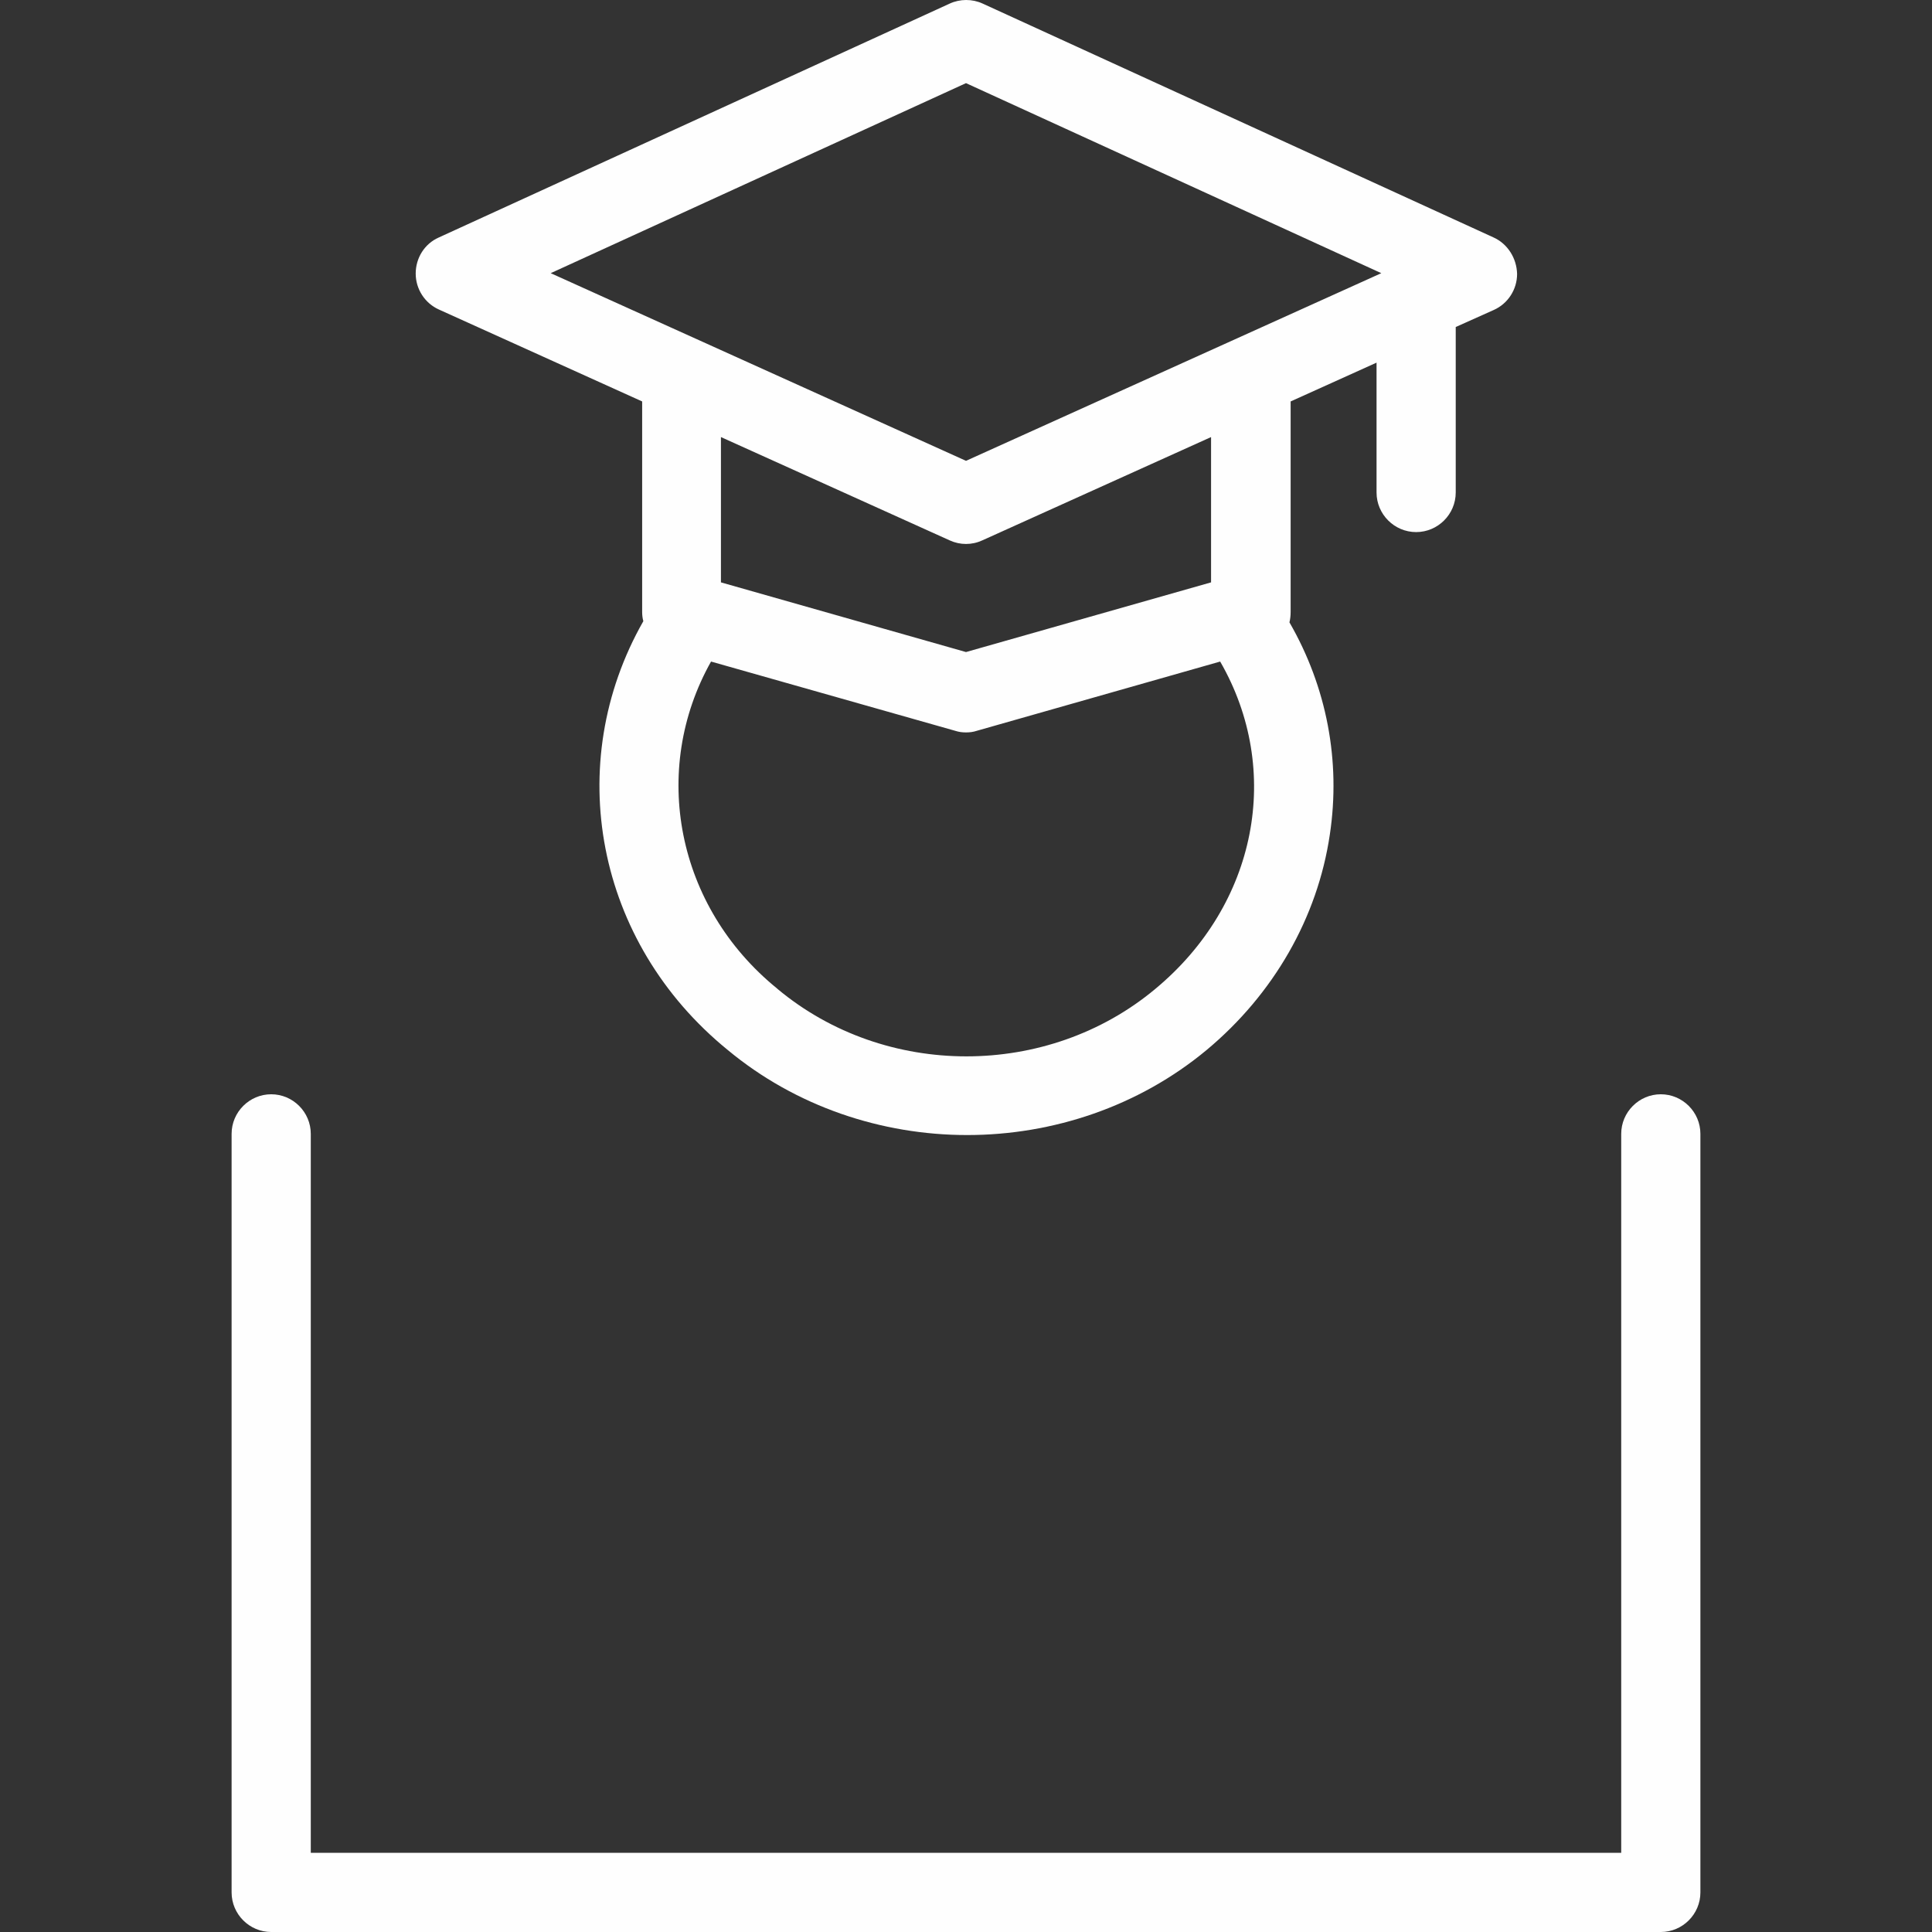 <?xml version="1.0" encoding="iso-8859-1"?>
<!-- Uploaded to: SVG Repo, www.svgrepo.com, Generator: SVG Repo Mixer Tools -->
<svg fill="#fefefe" height="800px" width="800px" version="1.1" id="Layer_1" xmlns="http://www.w3.org/2000/svg"
	xmlns:xlink="http://www.w3.org/1999/xlink" viewBox="0 0 488 488" xml:space="preserve">
	<rect x="0" y="0" width="488" height="488" fill="#333333" stroke="none"/>
	<g transform="translate(0 -540.36)">
		<g>
			<g>
				<path d="M419.5,816.76c-5.5,0-10,4.5-10,10v181.6h-331v-181.6c0-5.5-4.5-10-10-10s-10,4.5-10,10v191.6c0,5.5,4.5,10,10,10h351
				c5.5,0,10-4.5,10-10v-191.6C429.5,821.26,425,816.76,419.5,816.76z" />
				<path d="M110.9,618.56l51.3,23.2v3.3v29.5v20.4c0,0.8,0.1,1.6,0.3,2.3c-20.5,36-12.1,81.1,21.3,108.3
				c17.2,14.3,38.9,21.5,60.5,21.5c21.6,0,43.3-7.2,60.5-21.5c16.9-14.1,28-33.4,31.1-54.4c2.8-18.6-0.8-37.3-10.2-53.6
				c0.2-0.8,0.3-1.7,0.3-2.6v-20.4v-29.5v-3.3l21.7-9.8v23v9.8c0,5.5,4.5,10,10,10s10-4.5,10-10v-9.8v-30.3v-1.7l9.6-4.3
				c3.6-1.6,5.9-5.2,5.9-9.1c-0.1-4-2.4-7.6-5.9-9.2l-129.1-59.1c-2.6-1.2-5.7-1.2-8.3,0l-129.1,59.1c-3.6,1.6-5.8,5.2-5.8,9.1
				C105,613.36,107.3,616.96,110.9,618.56z M291.8,790.16L291.8,790.16c-27.2,22.7-68.2,22.7-95.4,0l-0.1-0.1
				c-25.5-20.7-32.1-55.2-16.7-82.6l61.7,17.5c0.9,0.3,1.8,0.4,2.7,0.4s1.8-0.1,2.7-0.4l61.5-17.5
				C324,734.86,317.6,768.76,291.8,790.16z M182.1,687.46v-12.9v-23.8l57.8,26.1c1.3,0.6,2.7,0.9,4.1,0.9c1.4,0,2.8-0.3,4.1-0.9
				l57.8-26.1v23.8v12.9l-61.9,17.6L182.1,687.46z M244,561.36l104.9,48L244,656.76l-104.9-47.4L244,561.36z" />
			</g>
		</g>
	</g>
</svg>